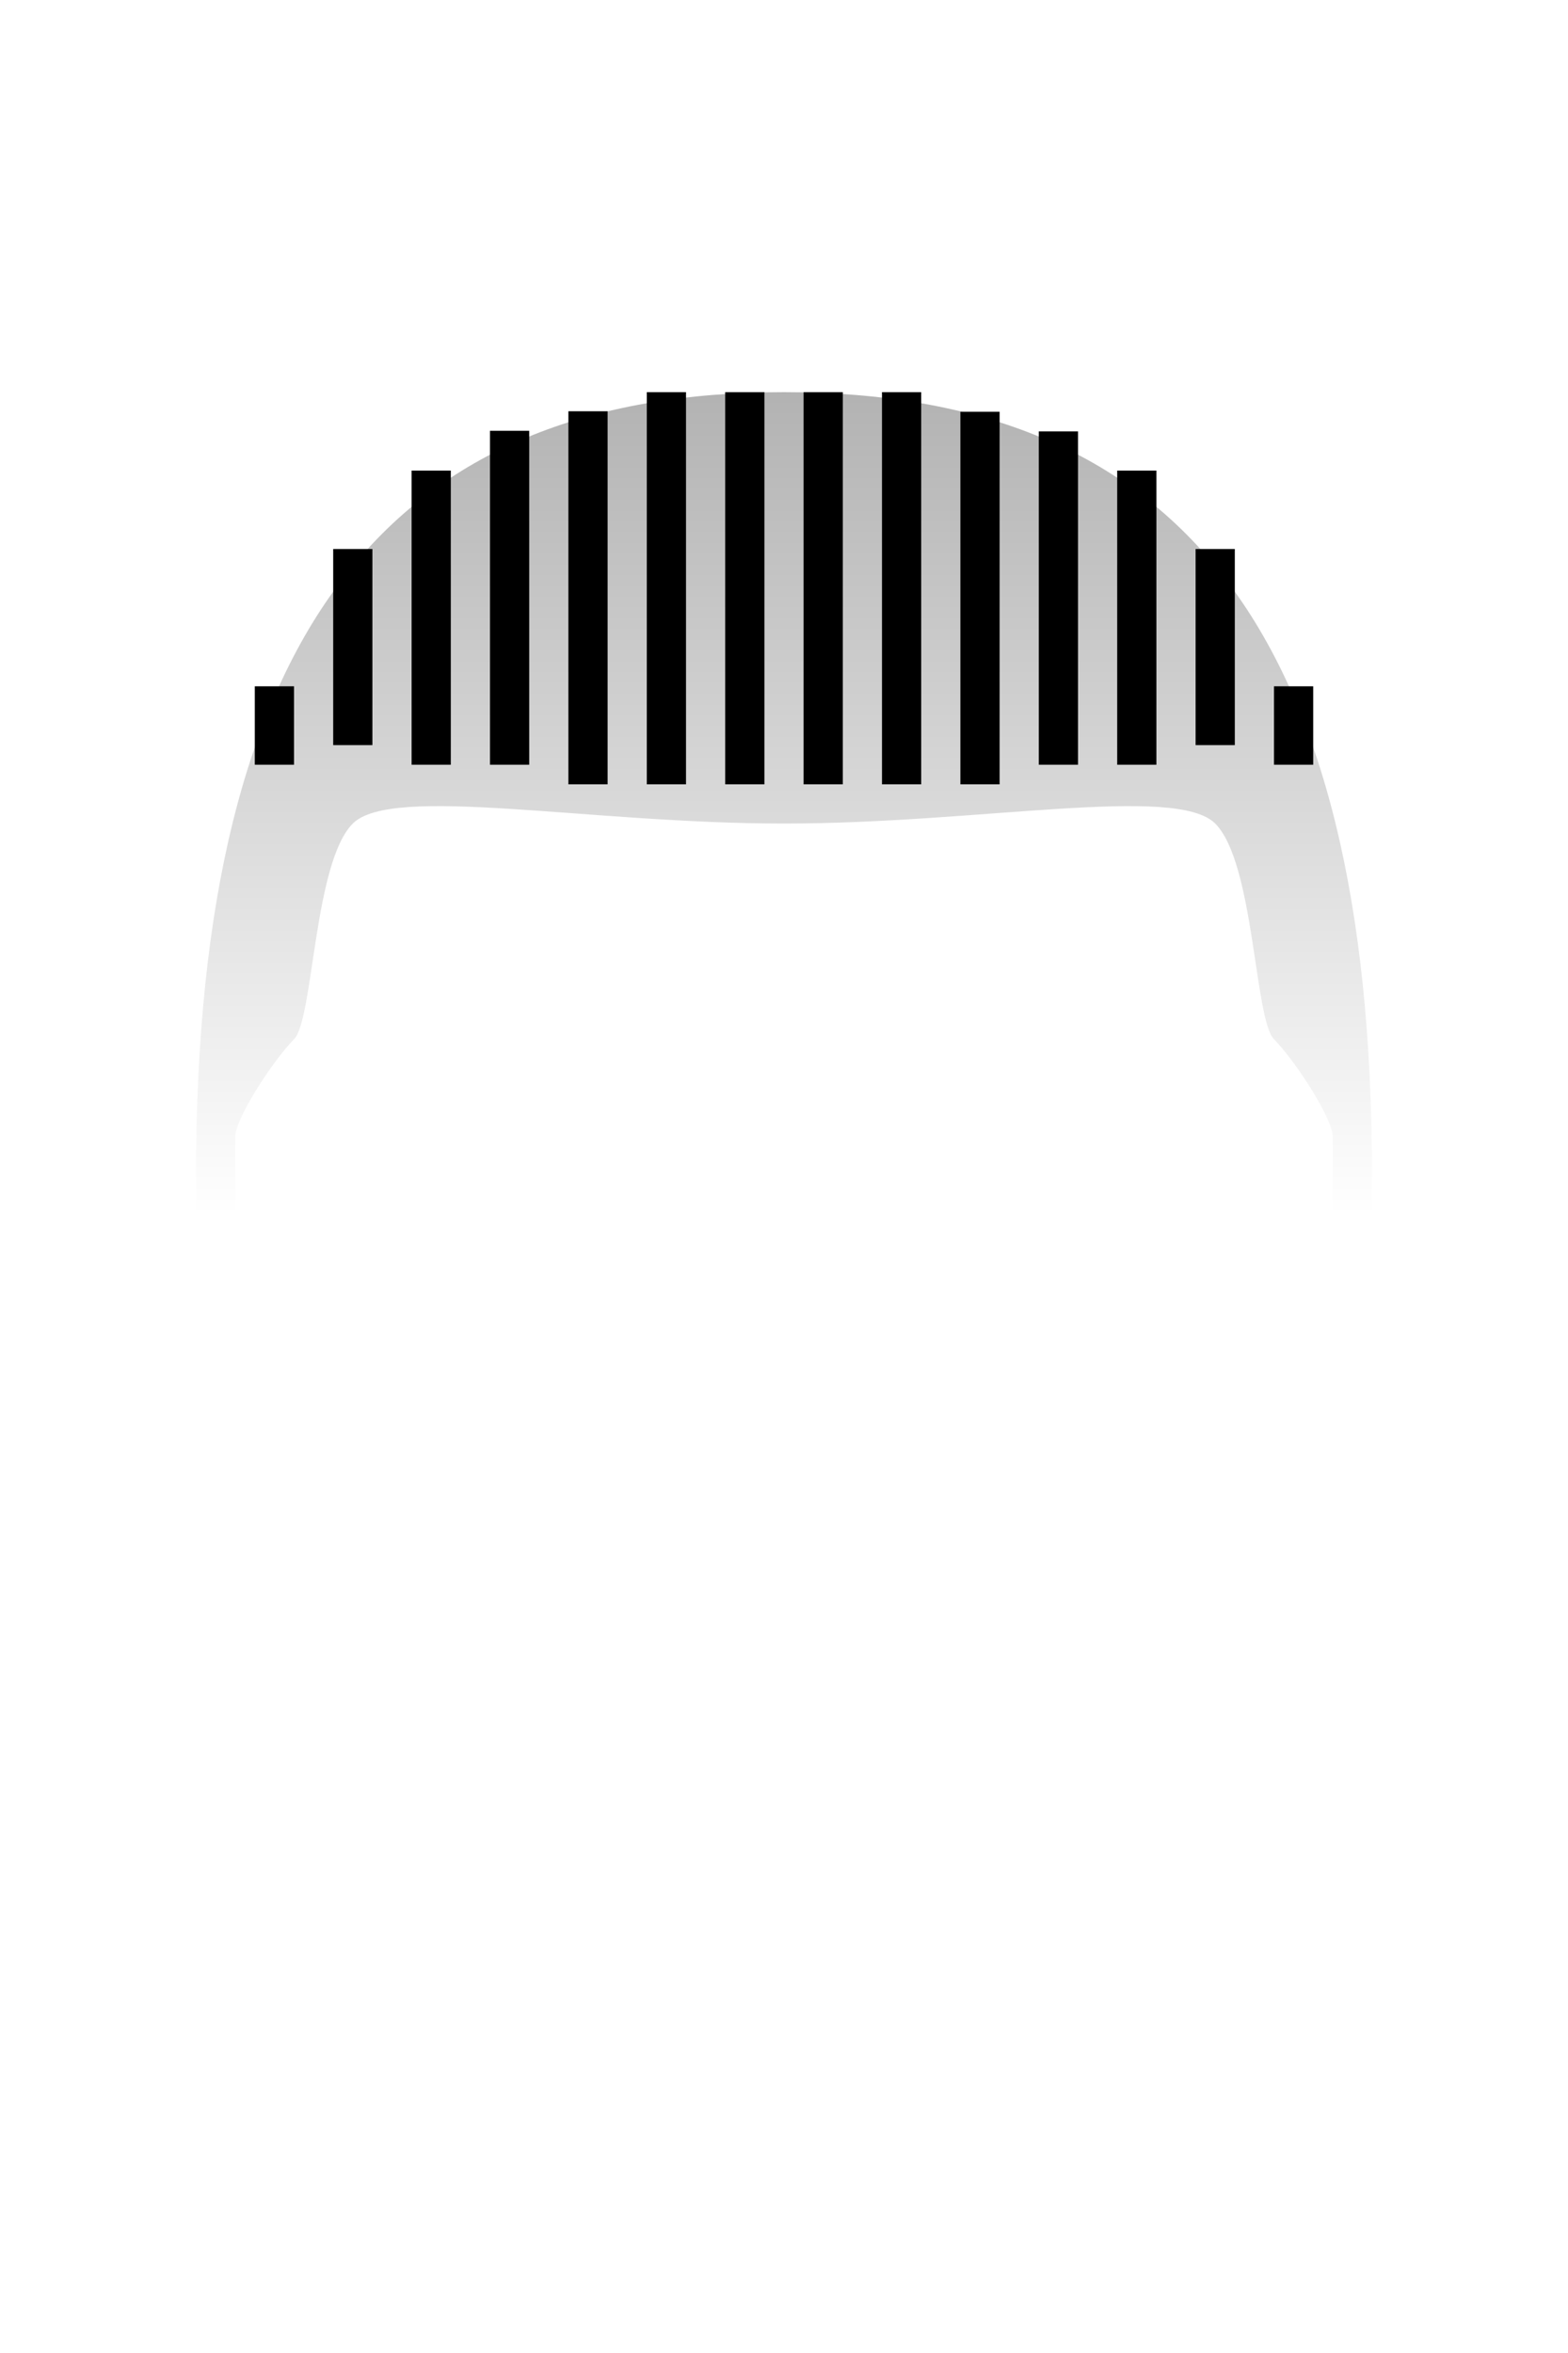 <svg xmlns="http://www.w3.org/2000/svg" viewBox="0 0 400 600" width="400" height="600">
	<defs>
		<linearGradient id="grd1" gradientUnits="userSpaceOnUse"  x1="200" y1="100" x2="200" y2="310">
			<stop offset="0" stop-color="rgba(0,0,0,.3)"  />
			<stop offset="1" stop-color="rgba(0,0,0,0)"  />
		</linearGradient>
	</defs>
	<style>
		tspan { white-space:pre }
		.cornrows { fill: url(#grd1);stroke: none} 
	</style>
	<g id="cornrows">
		<path id="Short Fade" class="cornrows" d="M60 310L50 310C50 310 50 305 50 300C50 160 100 100 200 100C300 100 350 160 350 300C350 305 350 310 350 310L340 310C340 310 340 295 340 290C340 285 330 270 325 265C320 260 320 220 310 210C300 200 250 210 200 210C150 210 100 200 90 210C80 220 80 260 75 265C70 270 60 285 60 290C60 295 60 310 60 310Z" />
		<path id="cornrows" d="M195 200L185 200L185 100L195 100L195 200ZM205 200L215 200L215 100L205 100L205 200M225 200L235 200L235 100L225 100L225 200M245 200L255 200L255 105L245 105L245 200ZM265 195L275 195L275 110L265 110L265 195ZM285 195L295 195L295 120L285 120L285 195ZM305 190L315 190L315 140L305 140L305 190ZM325 195L335 195L335 175L325 175L325 195M175 200L165 200L165 100L175 100L175 200ZM155 200L145 200L145 104.87L155 104.87L155 200ZM135 195L135 109.85L125 109.85L125 195L135 195ZM115 195L115 120L105 120L105 195L115 195ZM95 190L85 190L85 140L95 140L95 190ZM75 195L65 195L65 175L75 175L75 195Z"  fill="$[hairColor]" />
	</g>
</svg>